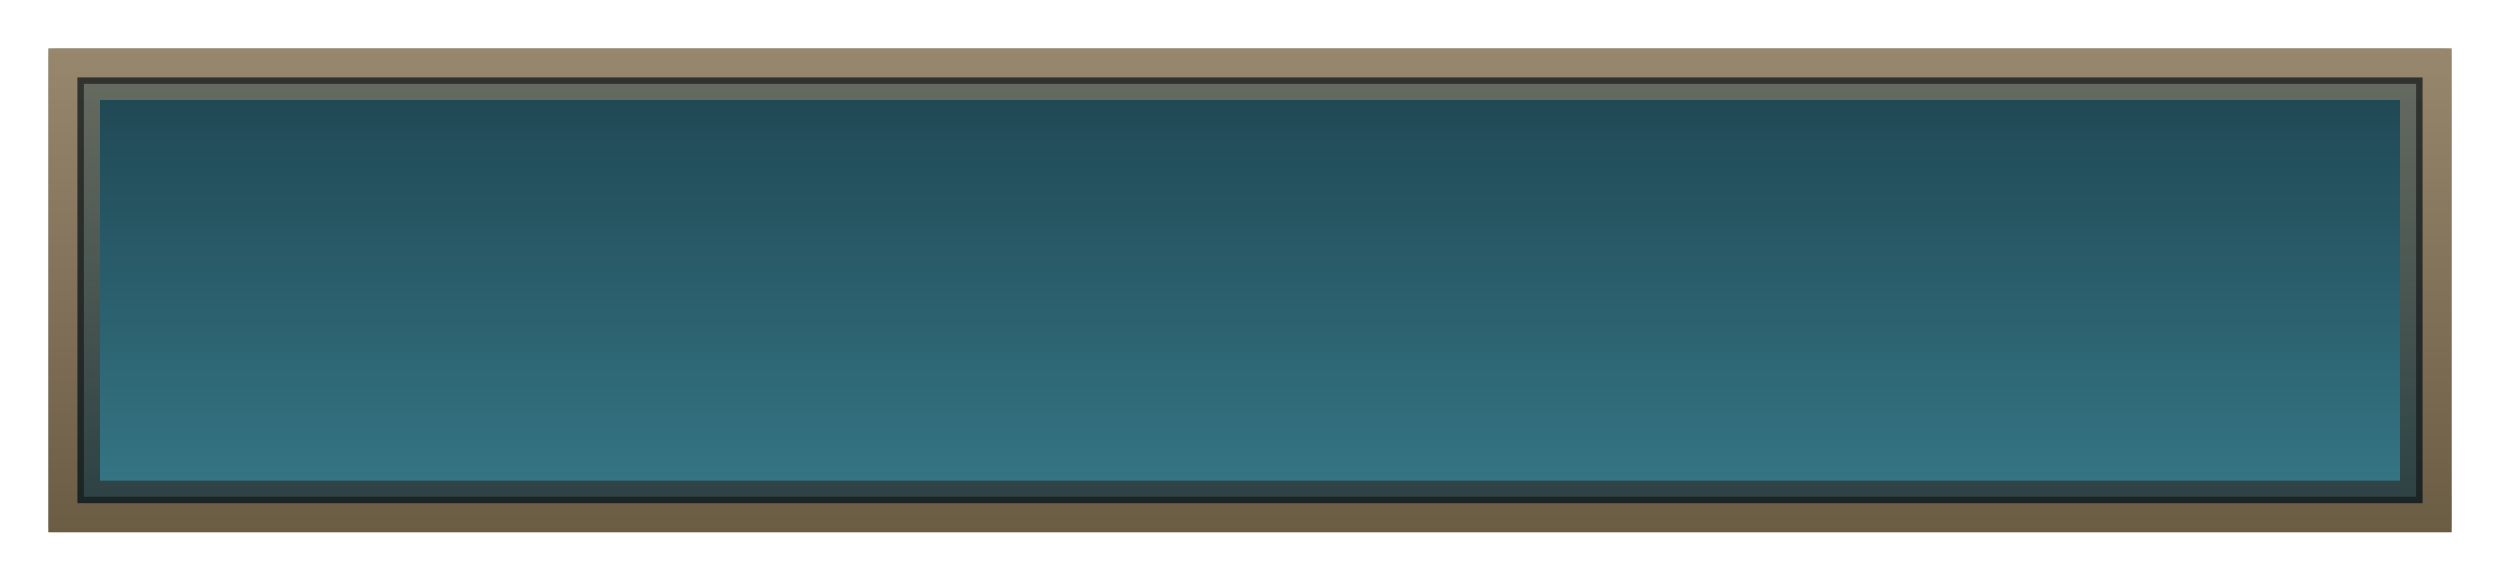 <svg width="155" height="36" viewBox="0 0 155 36" fill="none" xmlns="http://www.w3.org/2000/svg">
<g clip-path="url(#clip0_353_2163)" filter="url(#filter0_d_353_2163)">
<mask id="mask0_353_2163" style="mask-type:alpha" maskUnits="userSpaceOnUse" x="3" y="3" width="149" height="30">
<rect x="3" y="3" width="149" height="30" fill="url(#paint0_linear_353_2163)"/>
</mask>
<g mask="url(#mask0_353_2163)">
<rect x="3" y="3" width="149" height="30" fill="url(#paint1_linear_353_2163)"/>
<rect x="4.6" y="4.6" width="145.8" height="26.8" stroke="url(#paint2_linear_353_2163)" stroke-opacity="0.63" stroke-width="3.2"/>
<rect x="4.1" y="4.1" width="146.8" height="27.8" stroke="#141313" stroke-opacity="0.63" stroke-width="2.2"/>
</g>
<path fill-rule="evenodd" clip-rule="evenodd" d="M150.2 4.8H4.8V31.2H150.2V4.8ZM4.8 3H3V4.8V31.2V33H4.8H150.2H152V31.2V4.8V3H150.2H4.8Z" fill="url(#paint3_linear_353_2163)"/>
</g>
<defs>
<filter id="filter0_d_353_2163" x="0" y="0" width="155" height="36" filterUnits="userSpaceOnUse" color-interpolation-filters="sRGB">
<feFlood flood-opacity="0" result="BackgroundImageFix"/>
<feColorMatrix in="SourceAlpha" type="matrix" values="0 0 0 0 0 0 0 0 0 0 0 0 0 0 0 0 0 0 127 0" result="hardAlpha"/>
<feOffset/>
<feGaussianBlur stdDeviation="1.5"/>
<feComposite in2="hardAlpha" operator="out"/>
<feColorMatrix type="matrix" values="0 0 0 0 0 0 0 0 0 0 0 0 0 0 0 0 0 0 1 0"/>
<feBlend mode="normal" in2="BackgroundImageFix" result="effect1_dropShadow_353_2163"/>
<feBlend mode="normal" in="SourceGraphic" in2="effect1_dropShadow_353_2163" result="shape"/>
</filter>
<linearGradient id="paint0_linear_353_2163" x1="77.5" y1="3" x2="77.5" y2="33" gradientUnits="userSpaceOnUse">
<stop stop-color="#6B4A33"/>
<stop offset="1" stop-color="#3B2D21"/>
</linearGradient>
<linearGradient id="paint1_linear_353_2163" x1="77.5" y1="3" x2="77.5" y2="33" gradientUnits="userSpaceOnUse">
<stop stop-color="#1E434F"/>
<stop offset="1" stop-color="#377A89"/>
</linearGradient>
<linearGradient id="paint2_linear_353_2163" x1="77.5" y1="33" x2="77.5" y2="3" gradientUnits="userSpaceOnUse">
<stop stop-color="#211C19"/>
<stop offset="1" stop-color="#96866D"/>
</linearGradient>
<linearGradient id="paint3_linear_353_2163" x1="77.493" y1="3" x2="77.493" y2="33" gradientUnits="userSpaceOnUse">
<stop stop-color="#97876D"/>
<stop offset="1" stop-color="#6B5C44"/>
</linearGradient>
<clipPath id="clip0_353_2163">
<rect width="149" height="30" fill="white" transform="translate(3 3)"/>
</clipPath>
</defs>
</svg>
